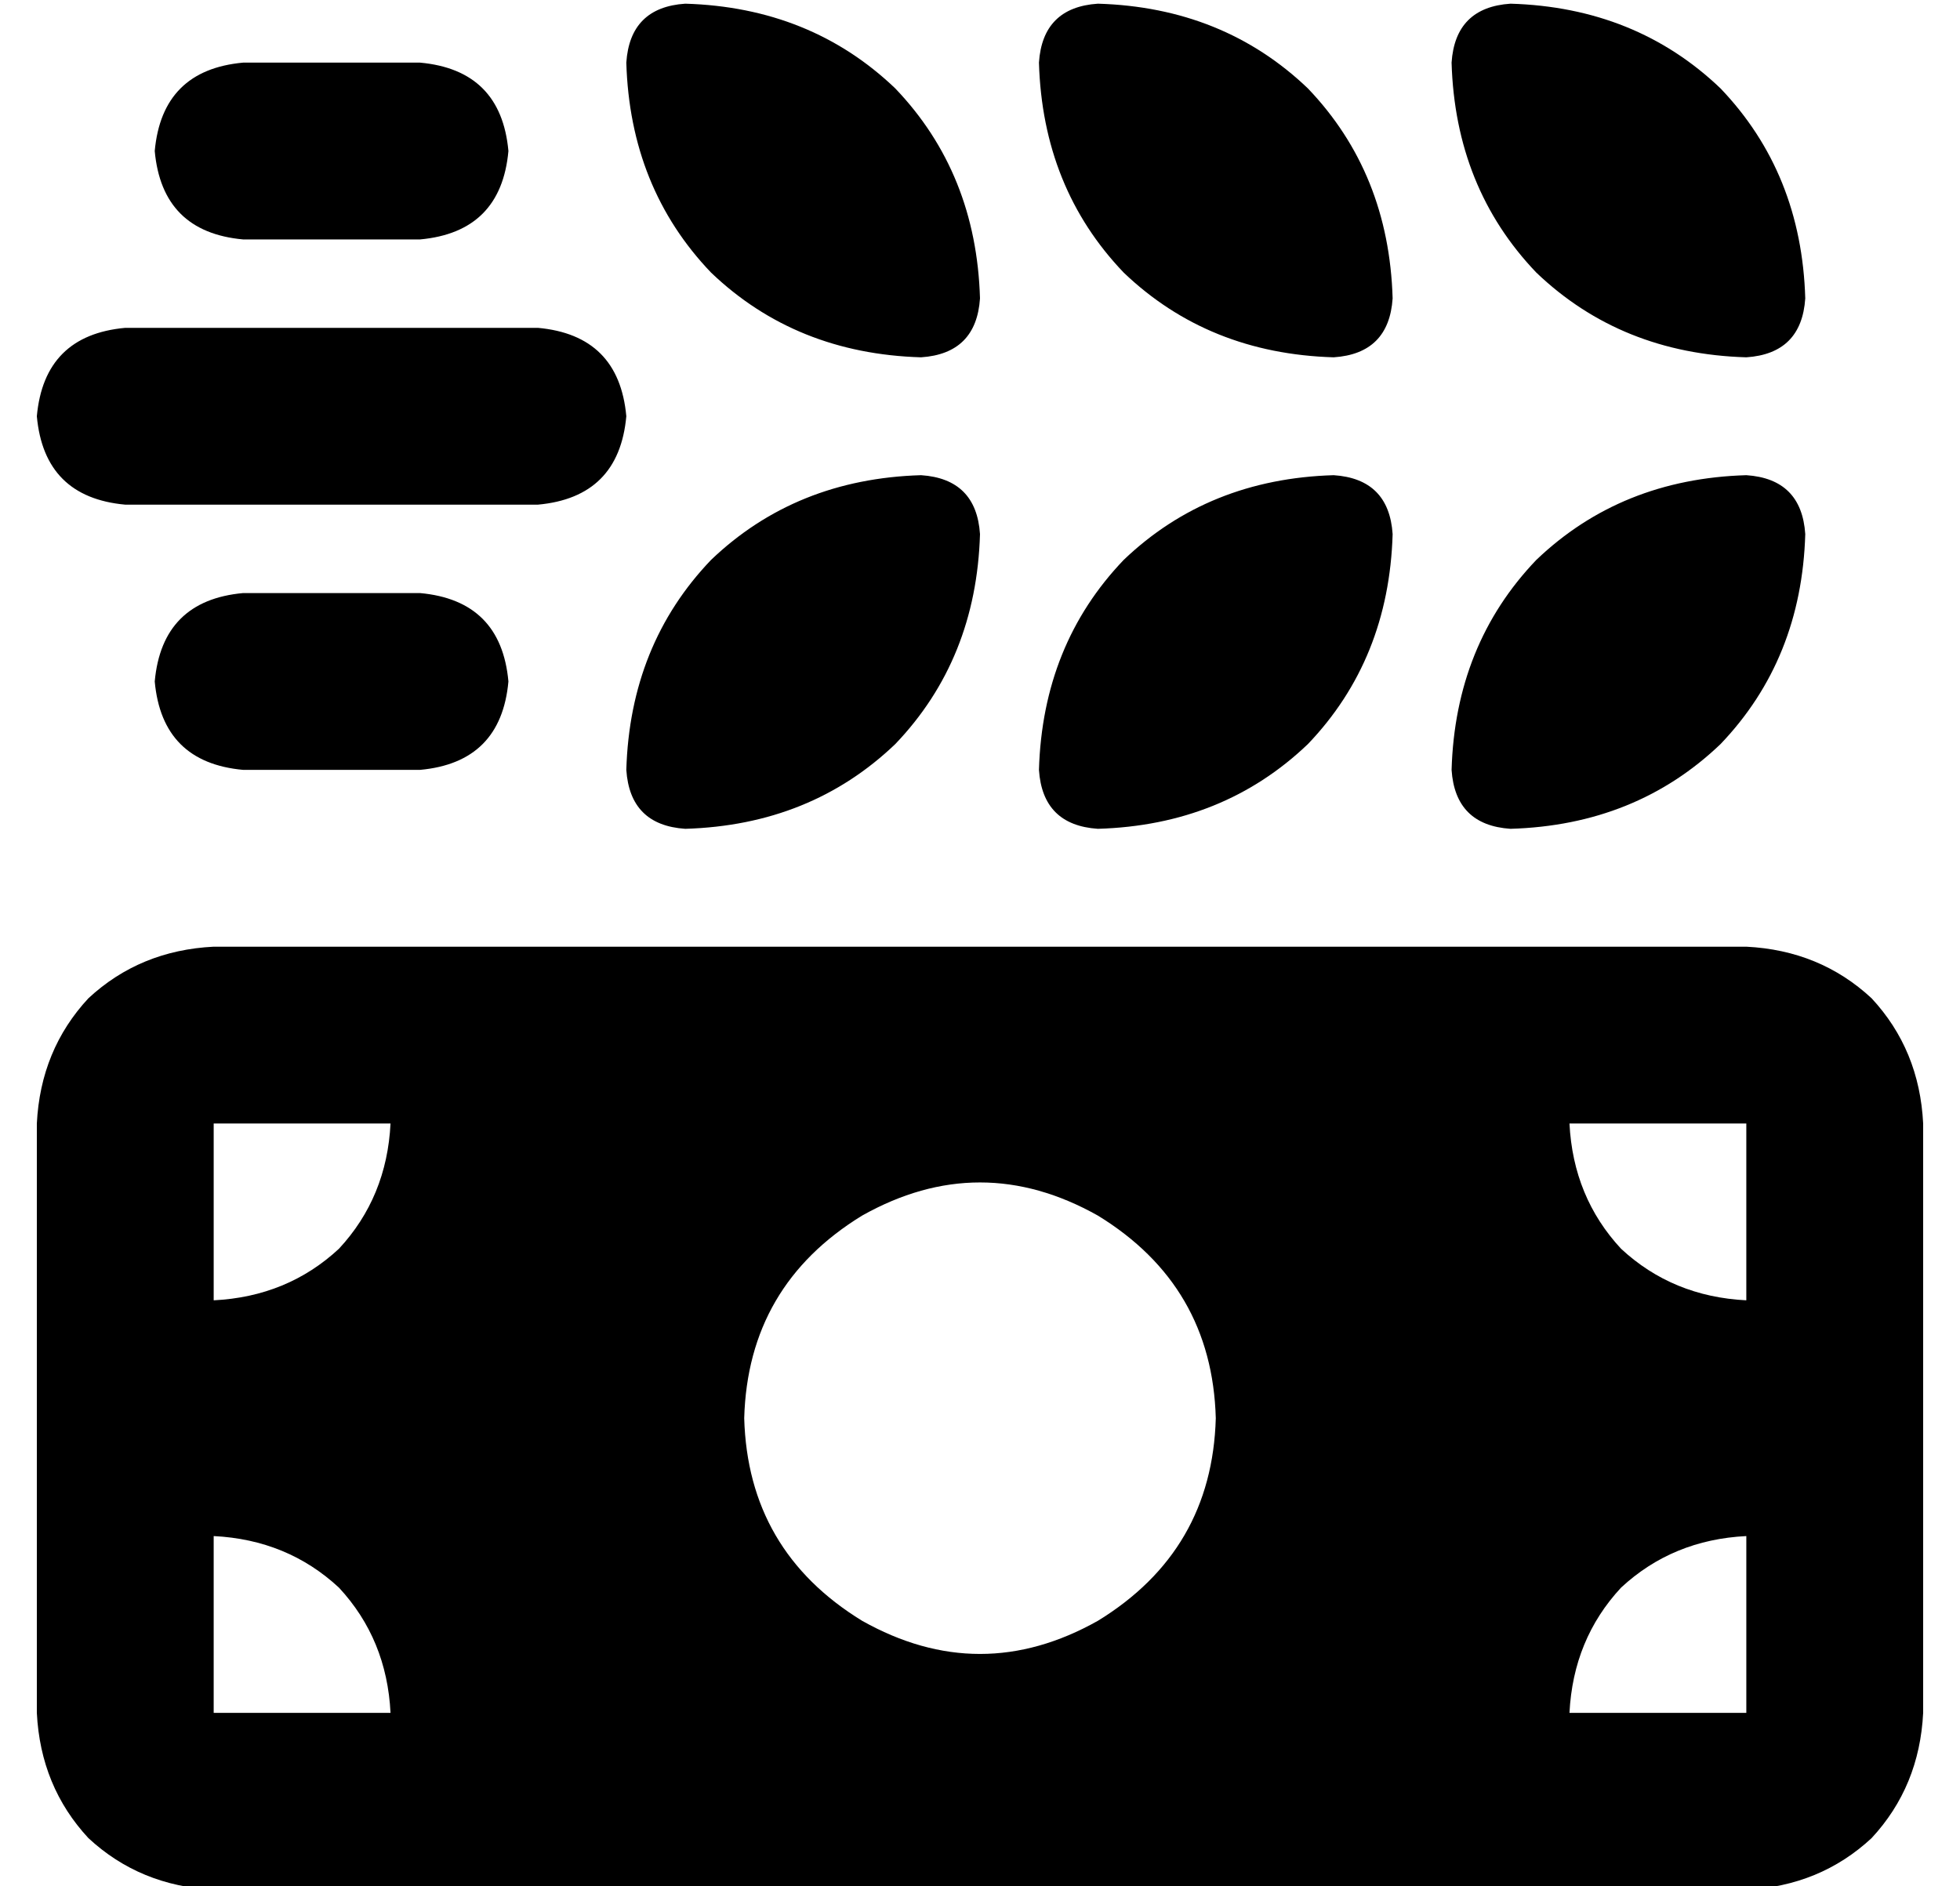 <?xml version="1.0" standalone="no"?>
<!DOCTYPE svg PUBLIC "-//W3C//DTD SVG 1.1//EN" "http://www.w3.org/Graphics/SVG/1.1/DTD/svg11.dtd" >
<svg xmlns="http://www.w3.org/2000/svg" xmlns:xlink="http://www.w3.org/1999/xlink" version="1.1" viewBox="-10 -40 532 512">
   <path fill="currentColor"
d="M176 -39q34 1 57 23v0v0q22 23 23 57q-1 15 -16 16q-34 -1 -57 -23q-22 -23 -23 -57q1 -15 16 -16v0zM56 -23h48h-48h48q22 2 24 24q-2 22 -24 24h-48v0q-22 -2 -24 -24q2 -22 24 -24v0zM24 49h112h-112h112q22 2 24 24q-2 22 -24 24h-112v0q-22 -2 -24 -24q2 -22 24 -24
v0zM32 145q2 -22 24 -24h48v0q22 2 24 24q-2 22 -24 24h-48v0q-22 -2 -24 -24v0zM272 -23q1 -15 16 -16q34 1 57 23q22 23 23 57q-1 15 -16 16q-34 -1 -57 -23q-22 -23 -23 -57v0zM400 -39q34 1 57 23v0v0q22 23 23 57q-1 15 -16 16q-34 -1 -57 -23q-22 -23 -23 -57
q1 -15 16 -16v0zM480 105q-1 34 -23 57v0v0q-23 22 -57 23q-15 -1 -16 -16q1 -34 23 -57q23 -22 57 -23q15 1 16 16v0zM352 89q15 1 16 16q-1 34 -23 57q-23 22 -57 23q-15 -1 -16 -16q1 -34 23 -57q23 -22 57 -23v0zM256 105q-1 34 -23 57v0v0q-23 22 -57 23
q-15 -1 -16 -16q1 -34 23 -57q23 -22 57 -23q15 1 16 16v0zM0 265q1 -20 14 -34v0v0q14 -13 34 -14h416v0q20 1 34 14q13 14 14 34v160v0q-1 20 -14 34q-14 13 -34 14h-416v0q-20 -1 -34 -14q-13 -14 -14 -34v-160v0zM48 377v48v-48v48h48v0q-1 -20 -14 -34q-14 -13 -34 -14
v0zM96 265h-48h48h-48v48v0q20 -1 34 -14q13 -14 14 -34v0zM464 377q-20 1 -34 14v0v0q-13 14 -14 34h48v0v-48v0zM416 265q1 20 14 34v0v0q14 13 34 14v-48v0h-48v0zM320 345q-1 -36 -32 -55q-32 -18 -64 0q-31 19 -32 55q1 36 32 55q32 18 64 0q31 -19 32 -55v0z" />
</svg>
